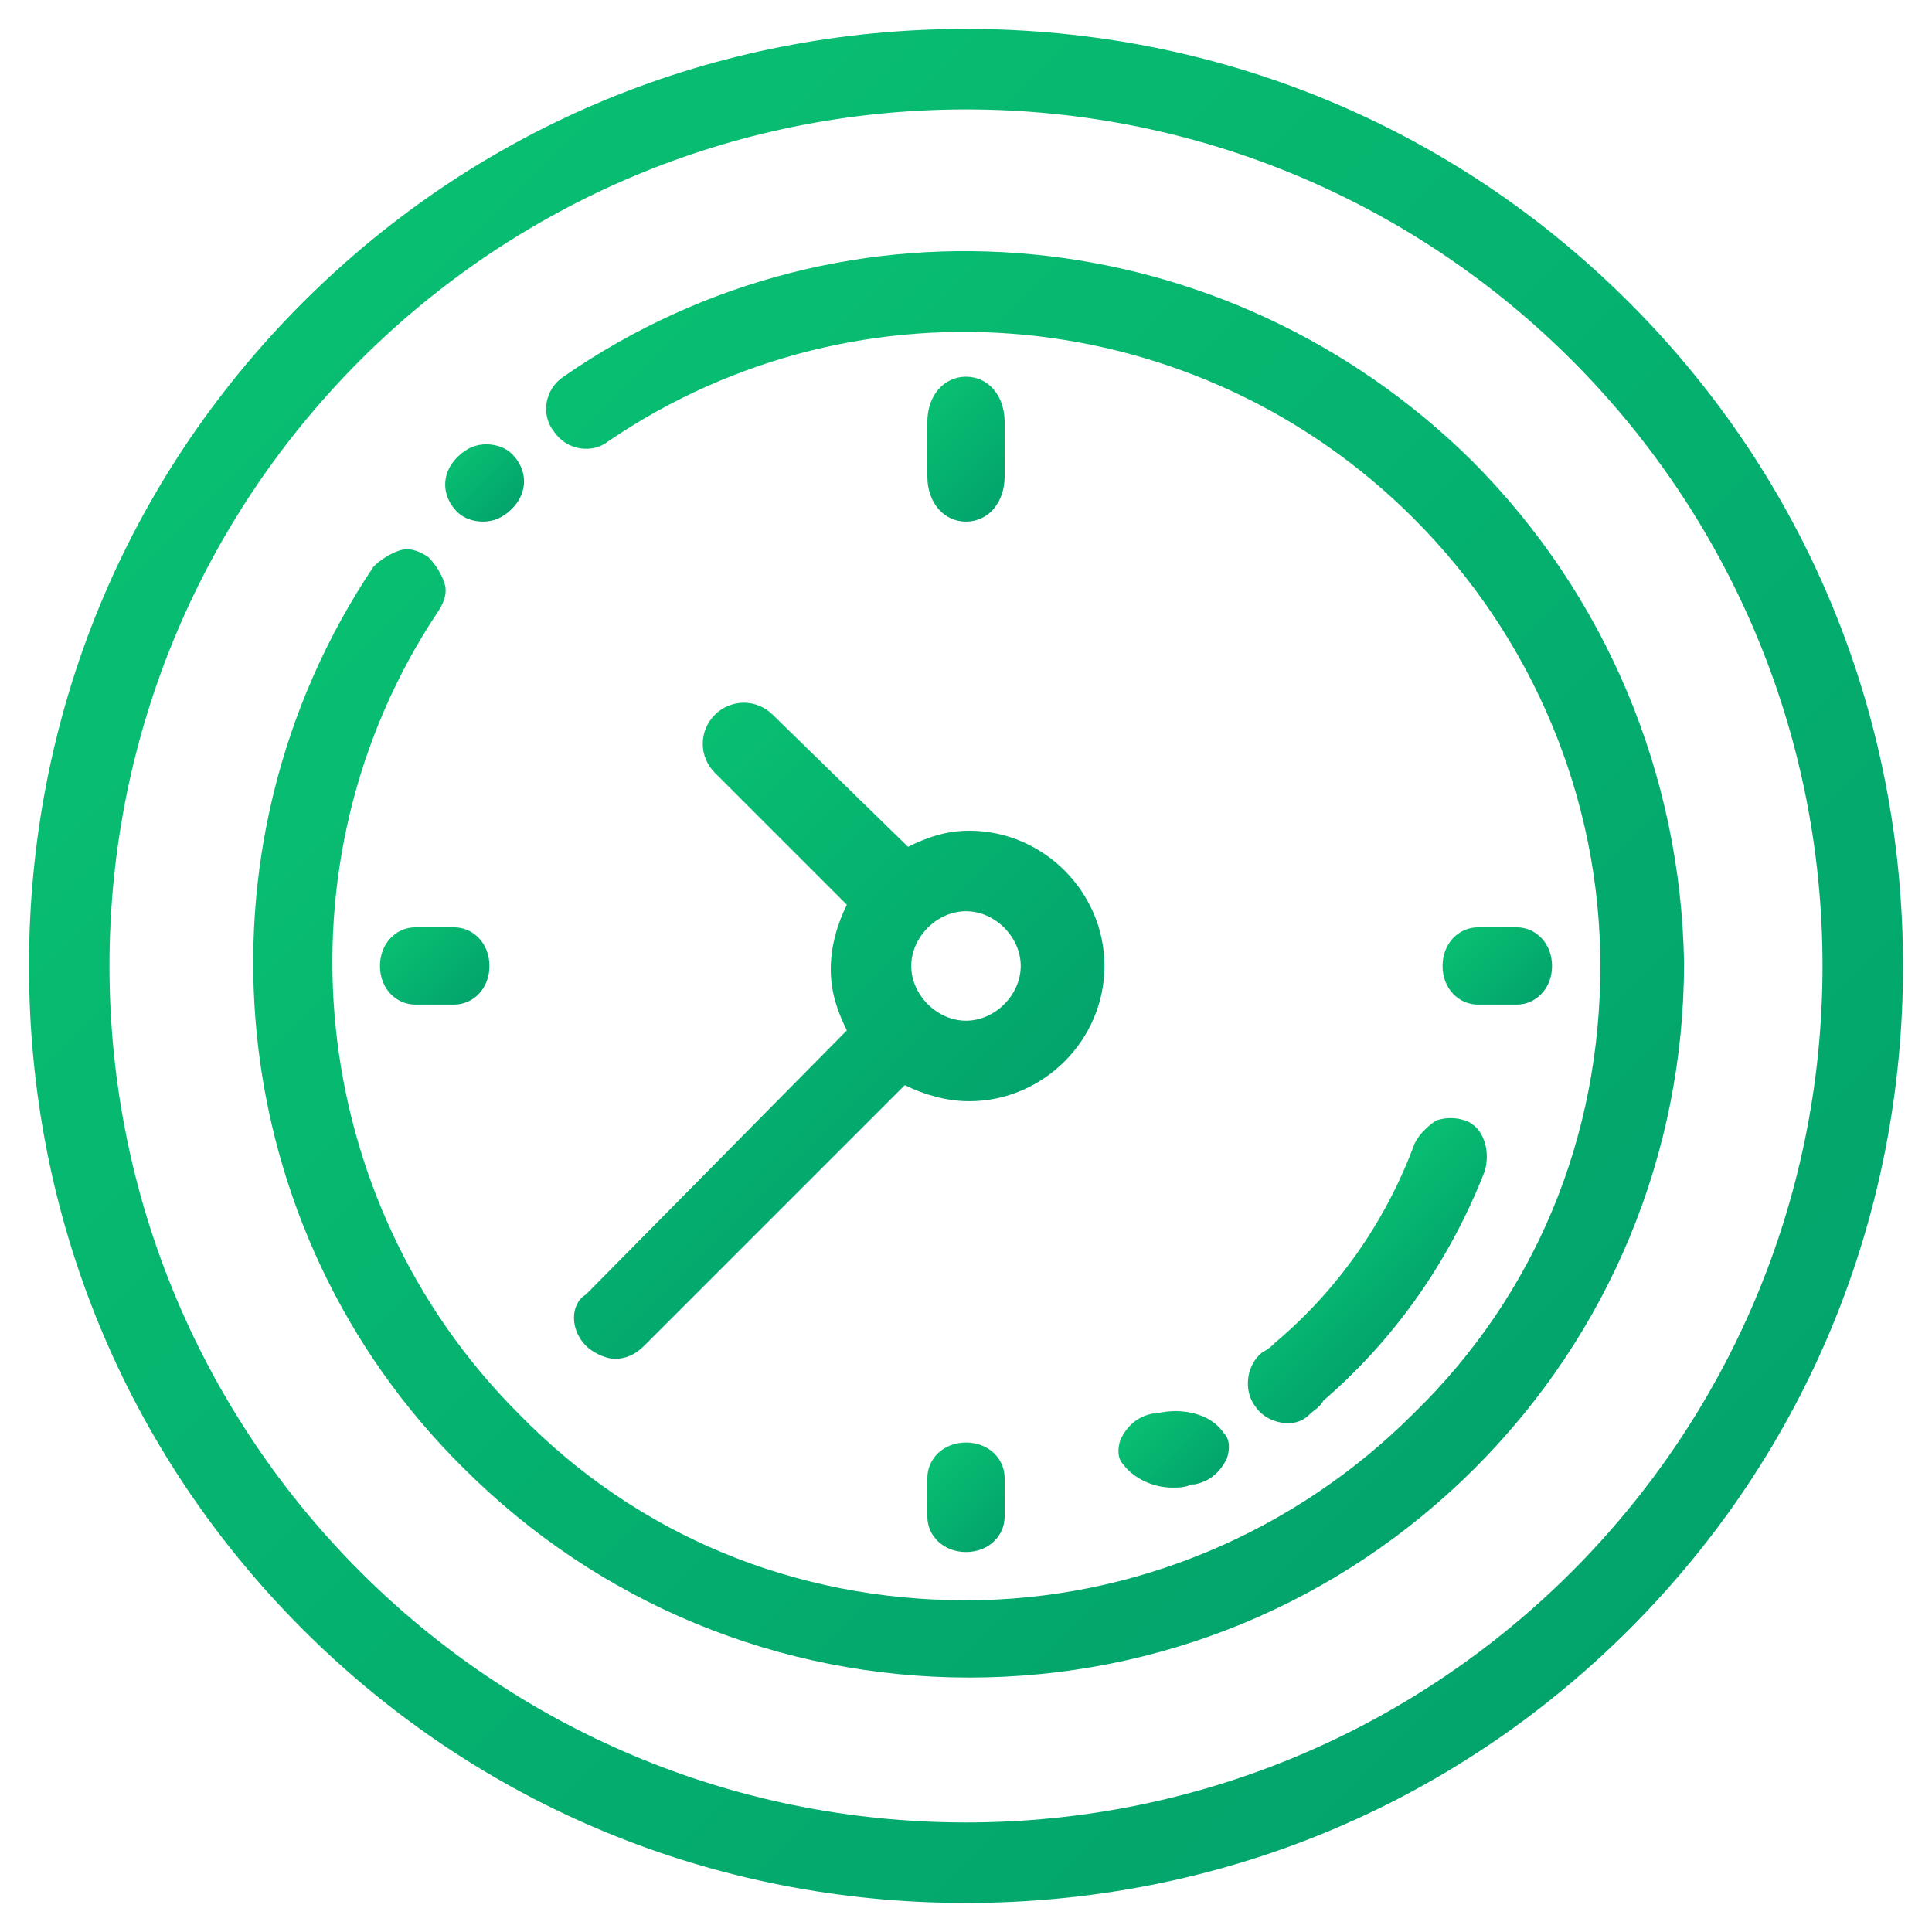 <svg width="60" height="60" viewBox="0 0 60 60" fill="none" xmlns="http://www.w3.org/2000/svg">
<path d="M50.6 9.398C45.1 3.898 37.8 0.898 30 0.898C22.2 0.898 14.9 3.898 9.4 9.398C3.9 14.898 0.9 22.198 0.9 29.998C0.9 37.798 3.9 45.098 9.4 50.598C14.9 56.098 22.2 59.098 30 59.098C37.8 59.098 45.1 56.098 50.6 50.598C56.1 45.098 59.1 37.798 59.1 29.998C59.1 22.198 56.1 14.898 50.6 9.398ZM30 56.598C15.3 56.598 3.4 44.698 3.4 29.998C3.4 15.298 15.3 3.398 30 3.398C44.7 3.398 56.6 15.298 56.6 29.998C56.6 44.698 44.7 56.598 30 56.598Z" fill="url(#paint0_linear_1856_2841)"/>
<path d="M45.7 14.298C38.1 6.798 26.3 5.598 17.5 11.698C16.9 12.098 16.8 12.898 17.2 13.398C17.6 13.998 18.4 14.098 18.9 13.698C26.7 8.398 37.2 9.398 43.9 16.098C47.6 19.798 49.7 24.798 49.7 29.998C49.7 35.298 47.7 40.198 43.9 43.898C40.2 47.598 35.2 49.698 30 49.698C24.7 49.698 19.8 47.698 16.1 43.898C9.5 37.298 8.4 26.798 13.6 18.998C13.8 18.698 13.9 18.398 13.8 18.098C13.7 17.798 13.5 17.498 13.3 17.298C13 17.098 12.7 16.998 12.4 17.098C12.1 17.198 11.8 17.398 11.6 17.598C5.7 26.398 6.9 38.198 14.4 45.598C18.6 49.798 24.2 52.098 30.1 52.098C36 52.098 41.6 49.798 45.8 45.598C50 41.398 52.3 35.798 52.3 29.898C52.2 24.098 49.9 18.498 45.7 14.298Z" fill="url(#paint1_linear_1856_2841)"/>
<path d="M15 16.199C15.3 16.199 15.6 16.099 15.9 15.799C16.4 15.299 16.4 14.599 15.9 14.099C15.7 13.899 15.4 13.799 15.1 13.799C14.8 13.799 14.5 13.899 14.2 14.199C13.7 14.699 13.7 15.399 14.2 15.899C14.4 16.099 14.7 16.199 15 16.199Z" fill="url(#paint2_linear_1856_2841)"/>
<path d="M45.9 31.199H47.1C47.7 31.199 48.2 30.699 48.2 29.999C48.2 29.299 47.7 28.799 47.1 28.799H45.9C45.3 28.799 44.8 29.299 44.8 29.999C44.8 30.699 45.3 31.199 45.9 31.199Z" fill="url(#paint3_linear_1856_2841)"/>
<path d="M14.1 28.799H12.9C12.3 28.799 11.8 29.299 11.8 29.999C11.8 30.699 12.3 31.199 12.9 31.199H14.1C14.7 31.199 15.2 30.699 15.2 29.999C15.2 29.299 14.7 28.799 14.1 28.799Z" fill="url(#paint4_linear_1856_2841)"/>
<path d="M28.8 45.899V47.099C28.8 47.699 29.3 48.199 30 48.199C30.7 48.199 31.2 47.699 31.2 47.099V45.899C31.2 45.299 30.7 44.799 30 44.799C29.3 44.799 28.8 45.299 28.8 45.899Z" fill="url(#paint5_linear_1856_2841)"/>
<path d="M31.2 14.799V13.099C31.2 12.299 30.7 11.699 30 11.699C29.3 11.699 28.8 12.299 28.8 13.099V14.799C28.8 15.599 29.3 16.199 30 16.199C30.7 16.199 31.2 15.599 31.2 14.799Z" fill="url(#paint6_linear_1856_2841)"/>
<path d="M43.9 35.598C43 37.998 41.5 40.098 39.6 41.698C39.5 41.798 39.4 41.898 39.2 41.998C38.7 42.398 38.6 43.198 39 43.698C39.2 43.998 39.6 44.198 40 44.198C40.3 44.198 40.5 44.098 40.7 43.898C40.8 43.798 41 43.698 41.1 43.498C43.3 41.598 45 39.198 46.1 36.398C46.3 35.798 46.1 34.998 45.5 34.798C45.2 34.698 44.9 34.698 44.6 34.798C44.3 34.998 44 35.298 43.9 35.598Z" fill="url(#paint7_linear_1856_2841)"/>
<path d="M36.4 46.199C36.6 46.199 36.8 46.199 37 46.099H37.1C37.6 45.999 37.9 45.699 38.1 45.299C38.2 44.999 38.2 44.699 38 44.499C37.6 43.899 36.7 43.699 35.9 43.899H35.8C35.3 43.999 35 44.299 34.8 44.699C34.7 44.999 34.7 45.299 34.9 45.499C35.2 45.899 35.8 46.199 36.4 46.199Z" fill="url(#paint8_linear_1856_2841)"/>
<path d="M18.2 41.799C18.4 41.999 18.8 42.199 19.1 42.199C19.4 42.199 19.7 42.099 20 41.799L28.1 33.699C28.7 33.999 29.4 34.199 30.1 34.199C32.4 34.199 34.3 32.299 34.3 29.999C34.3 27.699 32.4 25.799 30.1 25.799C29.4 25.799 28.8 25.999 28.2 26.299L24 22.199C23.5 21.699 22.7 21.699 22.2 22.199C21.7 22.699 21.7 23.499 22.2 23.999L26.3 28.099C26 28.699 25.8 29.399 25.8 30.099C25.8 30.799 26 31.399 26.3 31.999L18.2 40.199C17.7 40.499 17.7 41.299 18.2 41.799ZM28.3 29.999C28.3 29.099 29.1 28.299 30 28.299C30.9 28.299 31.7 29.099 31.7 29.999C31.7 30.899 30.9 31.699 30 31.699C29.1 31.699 28.3 30.899 28.3 29.999Z" fill="url(#paint9_linear_1856_2841)"/>
<defs>
<linearGradient id="paint0_linear_1856_2841" x1="3.886" y1="3.884" x2="62.053" y2="62.051" gradientUnits="userSpaceOnUse">
<stop stop-color="#09C272"/>
<stop offset="1" stop-color="#019D6A"/>
</linearGradient>
<linearGradient id="paint1_linear_1856_2841" x1="10.363" y1="10.366" x2="54.38" y2="54.383" gradientUnits="userSpaceOnUse">
<stop stop-color="#09C272"/>
<stop offset="1" stop-color="#019D6A"/>
</linearGradient>
<linearGradient id="paint2_linear_1856_2841" x1="13.935" y1="13.934" x2="16.306" y2="16.305" gradientUnits="userSpaceOnUse">
<stop stop-color="#09C272"/>
<stop offset="1" stop-color="#019D6A"/>
</linearGradient>
<linearGradient id="paint3_linear_1856_2841" x1="45.083" y1="28.581" x2="48.24" y2="31.739" gradientUnits="userSpaceOnUse">
<stop stop-color="#09C272"/>
<stop offset="1" stop-color="#019D6A"/>
</linearGradient>
<linearGradient id="paint4_linear_1856_2841" x1="12.083" y1="28.581" x2="15.241" y2="31.739" gradientUnits="userSpaceOnUse">
<stop stop-color="#09C272"/>
<stop offset="1" stop-color="#019D6A"/>
</linearGradient>
<linearGradient id="paint5_linear_1856_2841" x1="28.583" y1="45.081" x2="31.741" y2="48.239" gradientUnits="userSpaceOnUse">
<stop stop-color="#09C272"/>
<stop offset="1" stop-color="#019D6A"/>
</linearGradient>
<linearGradient id="paint6_linear_1856_2841" x1="28.319" y1="12.318" x2="32.065" y2="16.063" gradientUnits="userSpaceOnUse">
<stop stop-color="#09C272"/>
<stop offset="1" stop-color="#019D6A"/>
</linearGradient>
<linearGradient id="paint7_linear_1856_2841" x1="40.795" y1="37.793" x2="44.666" y2="41.664" gradientUnits="userSpaceOnUse">
<stop stop-color="#09C272"/>
<stop offset="1" stop-color="#019D6A"/>
</linearGradient>
<linearGradient id="paint8_linear_1856_2841" x1="35.187" y1="43.685" x2="38.113" y2="46.611" gradientUnits="userSpaceOnUse">
<stop stop-color="#09C272"/>
<stop offset="1" stop-color="#019D6A"/>
</linearGradient>
<linearGradient id="paint9_linear_1856_2841" x1="16.335" y1="25.178" x2="31.533" y2="40.375" gradientUnits="userSpaceOnUse">
<stop stop-color="#09C272"/>
<stop offset="1" stop-color="#019D6A"/>
</linearGradient>
</defs>
</svg>
